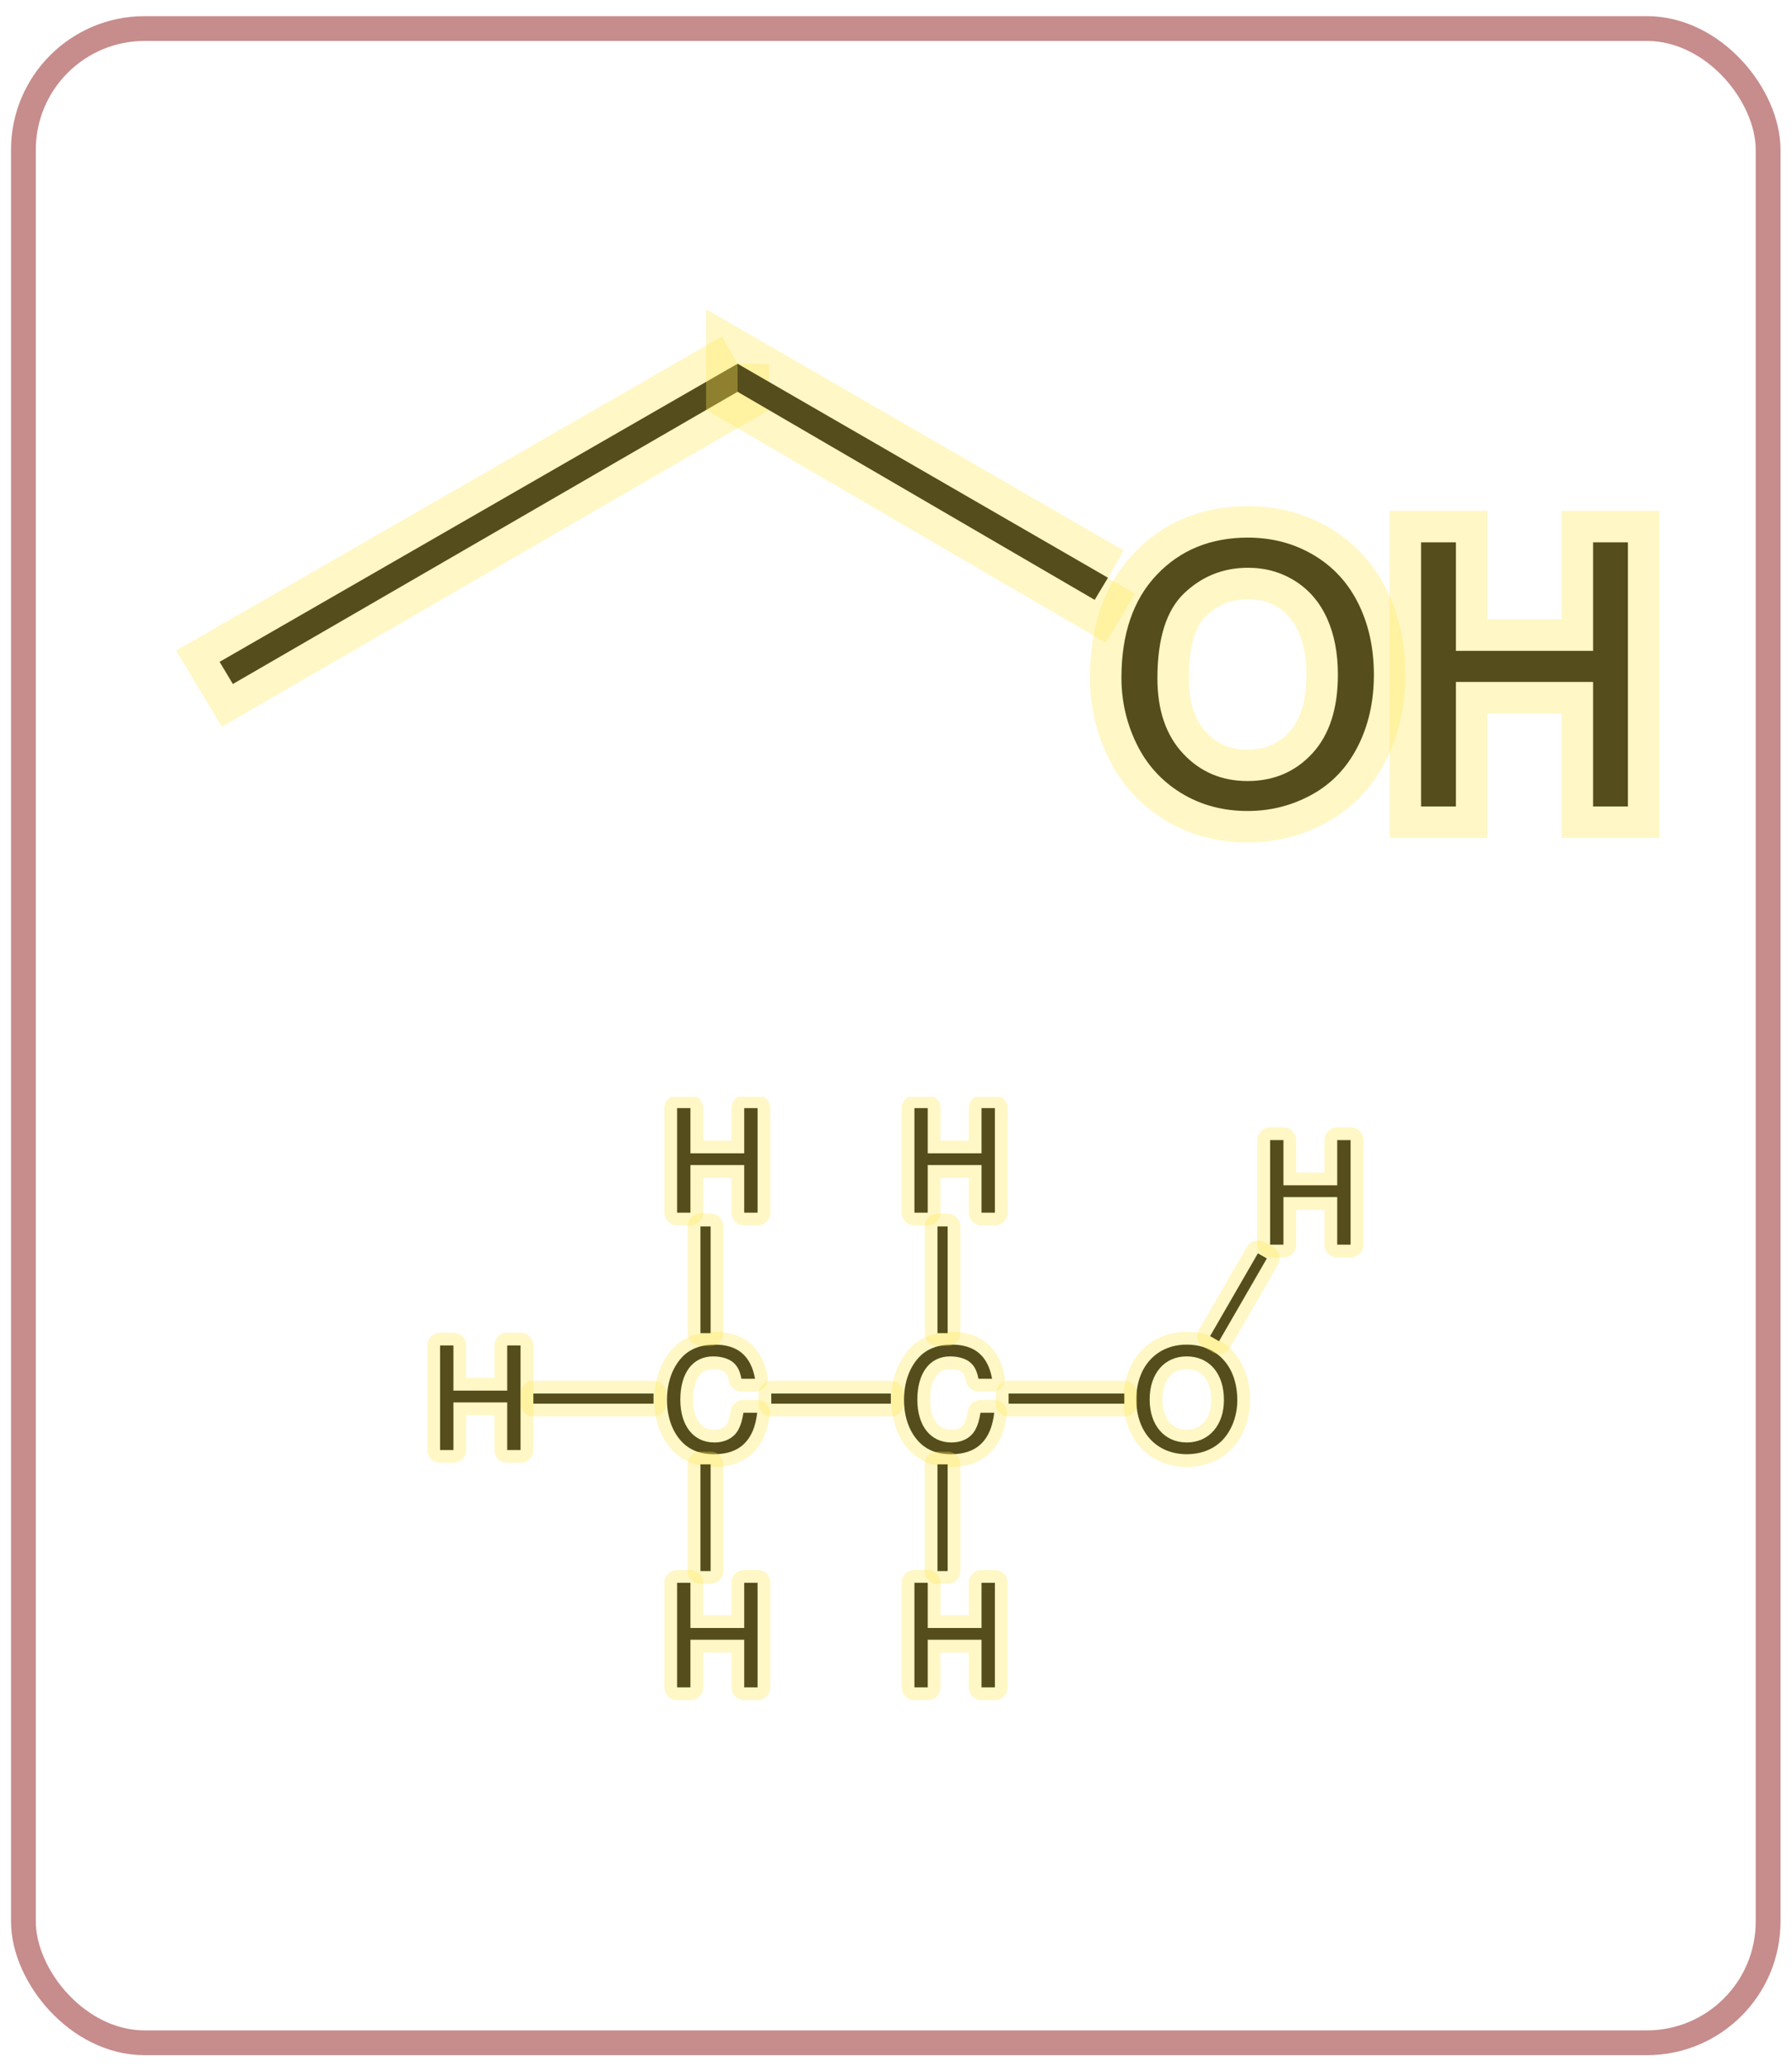 <?xml version="1.0" encoding="UTF-8" standalone="no"?>
<svg
   width="105.82mm"
   height="122mm"
   version="1.1"
   viewBox="0 0 105.82 122"
   xml:space="preserve"
   id="svg100"
   xmlns="http://www.w3.org/2000/svg"
   ><defs
     id="defs104"><linearGradient
       id="linearGradient7144"><stop
         style="stop-color:#ffadad;stop-opacity:1;"
         offset="0"
         id="stop7142" /></linearGradient><linearGradient
       id="linearGradient7130"><stop
         style="stop-color:#ffadad;stop-opacity:1;"
         offset="0"
         id="stop7128" /></linearGradient><clipPath
       id="Clip0"><path
         d="M0 0 L161 0 L161 101 L0 101 L0 0 Z"
         transform="translate(0, 0)"
         id="path10494" /></clipPath></defs><rect
     style="mix-blend-mode:multiply;fill:#ff8e8e;fill-opacity:0;fill-rule:evenodd;stroke:#840000;stroke-width:1.464;stroke-linecap:round;stroke-miterlimit:4;stroke-dasharray:none;stroke-dashoffset:0;stroke-opacity:0.451"
     id="rect262"
     width="103.026"
     height="118.932"
     x="1.383"
     y="1.686"
     ry="7.157" /><g
     id="g21847"
     style="mix-blend-mode:soft-light;stroke:#ffe854;stroke-width:1.506;stroke-linejoin:round;stroke-dasharray:none;stroke-opacity:0.333;paint-order:stroke markers fill"><g
       id="Gruppe1"
       clip-path="url(#Clip0)"
       transform="matrix(0.353,0,0,0.353,24.472,64.756)"
       style="stroke:#ffe854;stroke-width:4.269;stroke-linecap:round;stroke-linejoin:round;stroke-dasharray:none;stroke-opacity:0.333;paint-order:stroke markers fill"><path
         style="fill:#000000;fill-rule:evenodd;stroke:#ffe854;stroke-width:4.269;stroke-linecap:round;stroke-linejoin:round;stroke-dasharray:none;stroke-opacity:0.333;paint-order:stroke markers fill"
         d="m 11.227,9.527 v 7.965 h 2.234 V 0 H 11.227 V 7.559 H 2.23 V 0 H 0 V 17.492 H 2.23 V 9.527 Z"
         transform="translate(4.292,41.607)"
         id="path10499" /><path
         style="fill:#000000;fill-rule:evenodd;stroke:#ffe854;stroke-width:4.269;stroke-linecap:round;stroke-linejoin:round;stroke-dasharray:none;stroke-opacity:0.333;paint-order:stroke markers fill"
         d="M 14.73,5.711 C 14.035,1.875 11.828,0 7.988,0 5.637,0 3.742,0.746 2.445,2.183 0.863,3.914 0,6.41 0,9.238 c 0,2.879 0.887,5.352 2.519,7.055 1.367,1.391 3.094,2.039 5.375,2.039 4.269,0 6.668,-2.301 7.195,-6.934 H 12.789 c -0.191,1.199 -0.434,2.016 -0.793,2.711 -0.719,1.441 -2.207,2.258 -4.078,2.258 -3.48,0 -5.688,-2.785 -5.688,-7.152 0,-4.484 2.086,-7.246 5.496,-7.246 1.414,0 2.734,0.41 3.453,1.105 0.648,0.598 1.008,1.32 1.274,2.637 z"
         transform="translate(42.252,41.469)"
         id="path10501" /><path
         style="fill:#000000;fill-rule:nonzero;stroke:#ffe854;stroke-width:4.269;stroke-linecap:round;stroke-linejoin:round;stroke-dasharray:none;stroke-opacity:0.333;paint-order:stroke markers fill"
         d="M 20.1,0 V 1.699 H 0 V 0 Z"
         transform="translate(19.9,49.65)"
         id="path10503" /><path
         style="fill:#000000;fill-rule:evenodd;stroke:#ffe854;stroke-width:4.269;stroke-linecap:round;stroke-linejoin:round;stroke-dasharray:none;stroke-opacity:0.333;paint-order:stroke markers fill"
         d="M 14.73,5.711 C 14.035,1.875 11.828,0 7.988,0 5.637,0 3.742,0.746 2.445,2.183 0.863,3.914 0,6.41 0,9.238 c 0,2.879 0.887,5.352 2.52,7.055 1.367,1.391 3.094,2.039 5.375,2.039 4.269,0 6.668,-2.301 7.195,-6.934 h -2.301 c -0.191,1.199 -0.434,2.016 -0.793,2.711 -0.719,1.441 -2.207,2.258 -4.078,2.258 -3.481,0 -5.688,-2.785 -5.688,-7.152 0,-4.484 2.086,-7.246 5.496,-7.246 1.414,0 2.734,0.41 3.453,1.105 0.648,0.598 1.008,1.32 1.274,2.637 z"
         transform="translate(81.902,41.469)"
         id="path10505" /><path
         style="fill:#000000;fill-rule:nonzero;stroke:#ffe854;stroke-width:4.269;stroke-linecap:round;stroke-linejoin:round;stroke-dasharray:none;stroke-opacity:0.333;paint-order:stroke markers fill"
         d="M 20,0 V 1.699 H 0 V 0 Z"
         transform="translate(59.7,49.65)"
         id="path10507" /><path
         style="fill:#000000;fill-rule:evenodd;stroke:#ffe854;stroke-width:4.269;stroke-linecap:round;stroke-linejoin:round;stroke-dasharray:none;stroke-opacity:0.333;paint-order:stroke markers fill"
         d="m 11.226,9.527 v 7.965 h 2.234 V 0 H 11.226 V 7.559 H 2.231 V 0 H 0 V 17.492 H 2.231 V 9.527 Z"
         transform="translate(43.942,1.908)"
         id="path10509" /><path
         style="fill:#000000;fill-rule:nonzero;stroke:#ffe854;stroke-width:4.269;stroke-linecap:round;stroke-linejoin:round;stroke-dasharray:none;stroke-opacity:0.333;paint-order:stroke markers fill"
         d="M 0,0 H 1.7 V 17.85 H 0 Z"
         transform="translate(47.85,21.7)"
         id="path10511" /><path
         style="fill:#000000;fill-rule:evenodd;stroke:#ffe854;stroke-width:4.269;stroke-linecap:round;stroke-linejoin:round;stroke-dasharray:none;stroke-opacity:0.333;paint-order:stroke markers fill"
         d="m 11.226,9.527 v 7.965 h 2.234 V 0 H 11.226 V 7.559 H 2.231 V 0 H 0 V 17.492 H 2.231 V 9.527 Z"
         transform="translate(43.942,81.308)"
         id="path10513" /><path
         style="fill:#000000;fill-rule:nonzero;stroke:#ffe854;stroke-width:4.269;stroke-linecap:round;stroke-linejoin:round;stroke-dasharray:none;stroke-opacity:0.333;paint-order:stroke markers fill"
         d="M 1.7,17.85 H 0 V 0 h 1.7 z"
         transform="translate(47.85,61.5)"
         id="path10515" /><path
         style="fill:#000000;fill-rule:evenodd;stroke:#ffe854;stroke-width:4.269;stroke-linecap:round;stroke-linejoin:round;stroke-dasharray:none;stroke-opacity:0.333;paint-order:stroke markers fill"
         d="m 11.226,9.527 v 7.965 h 2.234 V 0 H 11.226 V 7.559 H 2.23 V 0 H 0 V 17.492 H 2.23 V 9.527 Z"
         transform="translate(83.643,1.908)"
         id="path10517" /><path
         style="fill:#000000;fill-rule:nonzero;stroke:#ffe854;stroke-width:4.269;stroke-linecap:round;stroke-linejoin:round;stroke-dasharray:none;stroke-opacity:0.333;paint-order:stroke markers fill"
         d="M 0,0 H 1.7 V 17.85 H 0 Z"
         transform="translate(87.5,21.7)"
         id="path10519" /><path
         style="fill:#000000;fill-rule:evenodd;stroke:#ffe854;stroke-width:4.269;stroke-linecap:round;stroke-linejoin:round;stroke-dasharray:none;stroke-opacity:0.333;paint-order:stroke markers fill"
         d="m 11.226,9.527 v 7.965 h 2.234 V 0 H 11.226 V 7.559 H 2.23 V 0 H 0 V 17.492 H 2.23 V 9.527 Z"
         transform="translate(83.643,81.308)"
         id="path10521" /><path
         style="fill:#000000;fill-rule:nonzero;stroke:#ffe854;stroke-width:4.269;stroke-linecap:round;stroke-linejoin:round;stroke-dasharray:none;stroke-opacity:0.333;paint-order:stroke markers fill"
         d="M 1.7,17.85 H 0 V 0 h 1.7 z"
         transform="translate(87.5,61.5)"
         id="path10523" /><path
         style="fill:#000000;fill-rule:evenodd;stroke:#ffe854;stroke-width:4.269;stroke-linecap:round;stroke-linejoin:round;stroke-dasharray:none;stroke-opacity:0.333;paint-order:stroke markers fill"
         d="M 8.422,0 C 3.41,0 0,3.695 0,9.168 c 0,5.492 3.383,9.164 8.449,9.164 2.133,0 4.004,-0.648 5.422,-1.848 1.894,-1.605 3.023,-4.316 3.023,-7.172 C 16.894,3.672 13.558,0 8.422,0 Z m 0,1.969 c 3.793,0 6.238,2.856 6.238,7.293 0,4.226 -2.52,7.105 -6.211,7.105 -3.746,0 -6.215,-2.879 -6.215,-7.199 0,-4.32 2.469,-7.199 6.188,-7.199 z"
         transform="translate(120.76,41.469)"
         id="path10525" /><path
         style="fill:#000000;fill-rule:nonzero;stroke:#ffe854;stroke-width:4.269;stroke-linecap:round;stroke-linejoin:round;stroke-dasharray:none;stroke-opacity:0.333;paint-order:stroke markers fill"
         d="M 19.35,0 V 1.699 H 0 V 0 Z"
         transform="translate(99.4,49.65)"
         id="path10527" /><path
         style="fill:#000000;fill-rule:evenodd;stroke:#ffe854;stroke-width:4.269;stroke-linecap:round;stroke-linejoin:round;stroke-dasharray:none;stroke-opacity:0.333;paint-order:stroke markers fill"
         d="m 11.226,9.527 v 7.965 h 2.235 V 0 H 11.226 V 7.559 H 2.23 V 0 H 0 V 17.492 H 2.23 V 9.527 Z"
         transform="translate(143.143,7.258)"
         id="path10529" /><path
         style="fill:#000000;fill-rule:nonzero;stroke:#ffe854;stroke-width:4.269;stroke-linecap:round;stroke-linejoin:round;stroke-dasharray:none;stroke-opacity:0.333;paint-order:stroke markers fill"
         d="M 8,0 9.5,0.85 1.5,14.7 0,13.85 Z"
         transform="translate(133.1,26.2)"
         id="path10531" /></g></g><g
     style="clip-rule:evenodd;stroke-miterlimit:10;stroke-width:41.755;stroke-dasharray:none;paint-order:markers stroke fill;stroke:#ffe854;stroke-opacity:0.333"
     id="g11333"
     transform="matrix(0.089,0,0,0.089,8.634,16.826)"><g
       id="g11315"
       style="stroke-width:41.755;stroke-dasharray:none;paint-order:markers stroke fill;stroke:#ffe854;stroke-opacity:0.333"><path
         d="m 392.36,52.27 v 18.6 L 57.5,264.73 48.69,250.04 392.36,52.27"
         fill="#000000"
         id="path11307"
         style="stroke-width:41.755;stroke-dasharray:none;paint-order:markers stroke fill;stroke:#ffe854;stroke-opacity:0.333" /><path
         d="m 647.06,260.64 c 0,-29.09 7.8,-51.87 23.42,-68.33 15.61,-16.46 35.76,-24.69 60.45,-24.69 16.17,0 30.74,3.87 43.72,11.6 12.99,7.73 22.88,18.51 29.69,32.34 6.81,13.83 10.22,29.51 10.22,47.05 0,17.77 -3.59,33.68 -10.76,47.7 -7.16,14.03 -17.32,24.65 -30.46,31.86 -13.14,7.22 -27.32,10.82 -42.53,10.82 -16.49,0 -31.22,-3.98 -44.21,-11.95 -12.98,-7.97 -22.81,-18.85 -29.51,-32.64 -6.69,-13.79 -10.03,-28.38 -10.03,-43.76 z m 23.87,0.36 c 0,21.11 5.68,37.75 17.03,49.9 11.36,12.15 25.6,18.22 42.73,18.22 17.45,0 31.81,-6.13 43.08,-18.4 11.27,-12.27 16.91,-29.68 16.91,-52.23 0,-14.26 -2.41,-26.71 -7.23,-37.35 -4.82,-10.63 -11.87,-18.88 -21.15,-24.73 -9.28,-5.86 -19.7,-8.79 -31.25,-8.79 -16.42,0 -30.54,5.64 -42.37,16.91 -11.83,11.28 -17.75,30.1 -17.75,56.47 z m 0,0"
         fill="#000000"
         id="path11309"
         style="stroke-width:41.755;stroke-dasharray:none;paint-order:markers stroke fill;stroke:#ffe854;stroke-opacity:0.333" /><path
         d="M 845.86,345.99 V 170.75 h 23.13 v 72 h 91 v -72 h 23.12 v 175.24 h -23.12 v -82.62 h -91 v 82.62 z m 0,0"
         fill="#000000"
         id="path11311"
         style="stroke-width:41.755;stroke-dasharray:none;paint-order:markers stroke fill;stroke:#ffe854;stroke-opacity:0.333" /><path
         d="M 638.12,194.24 629.31,208.92 392.36,70.87 v -18.6 l 245.76,141.97"
         fill="#000000"
         id="path11313"
         style="stroke-width:41.755;stroke-dasharray:none;paint-order:markers stroke fill;stroke:#ffe854;stroke-opacity:0.333" /></g></g></svg>
